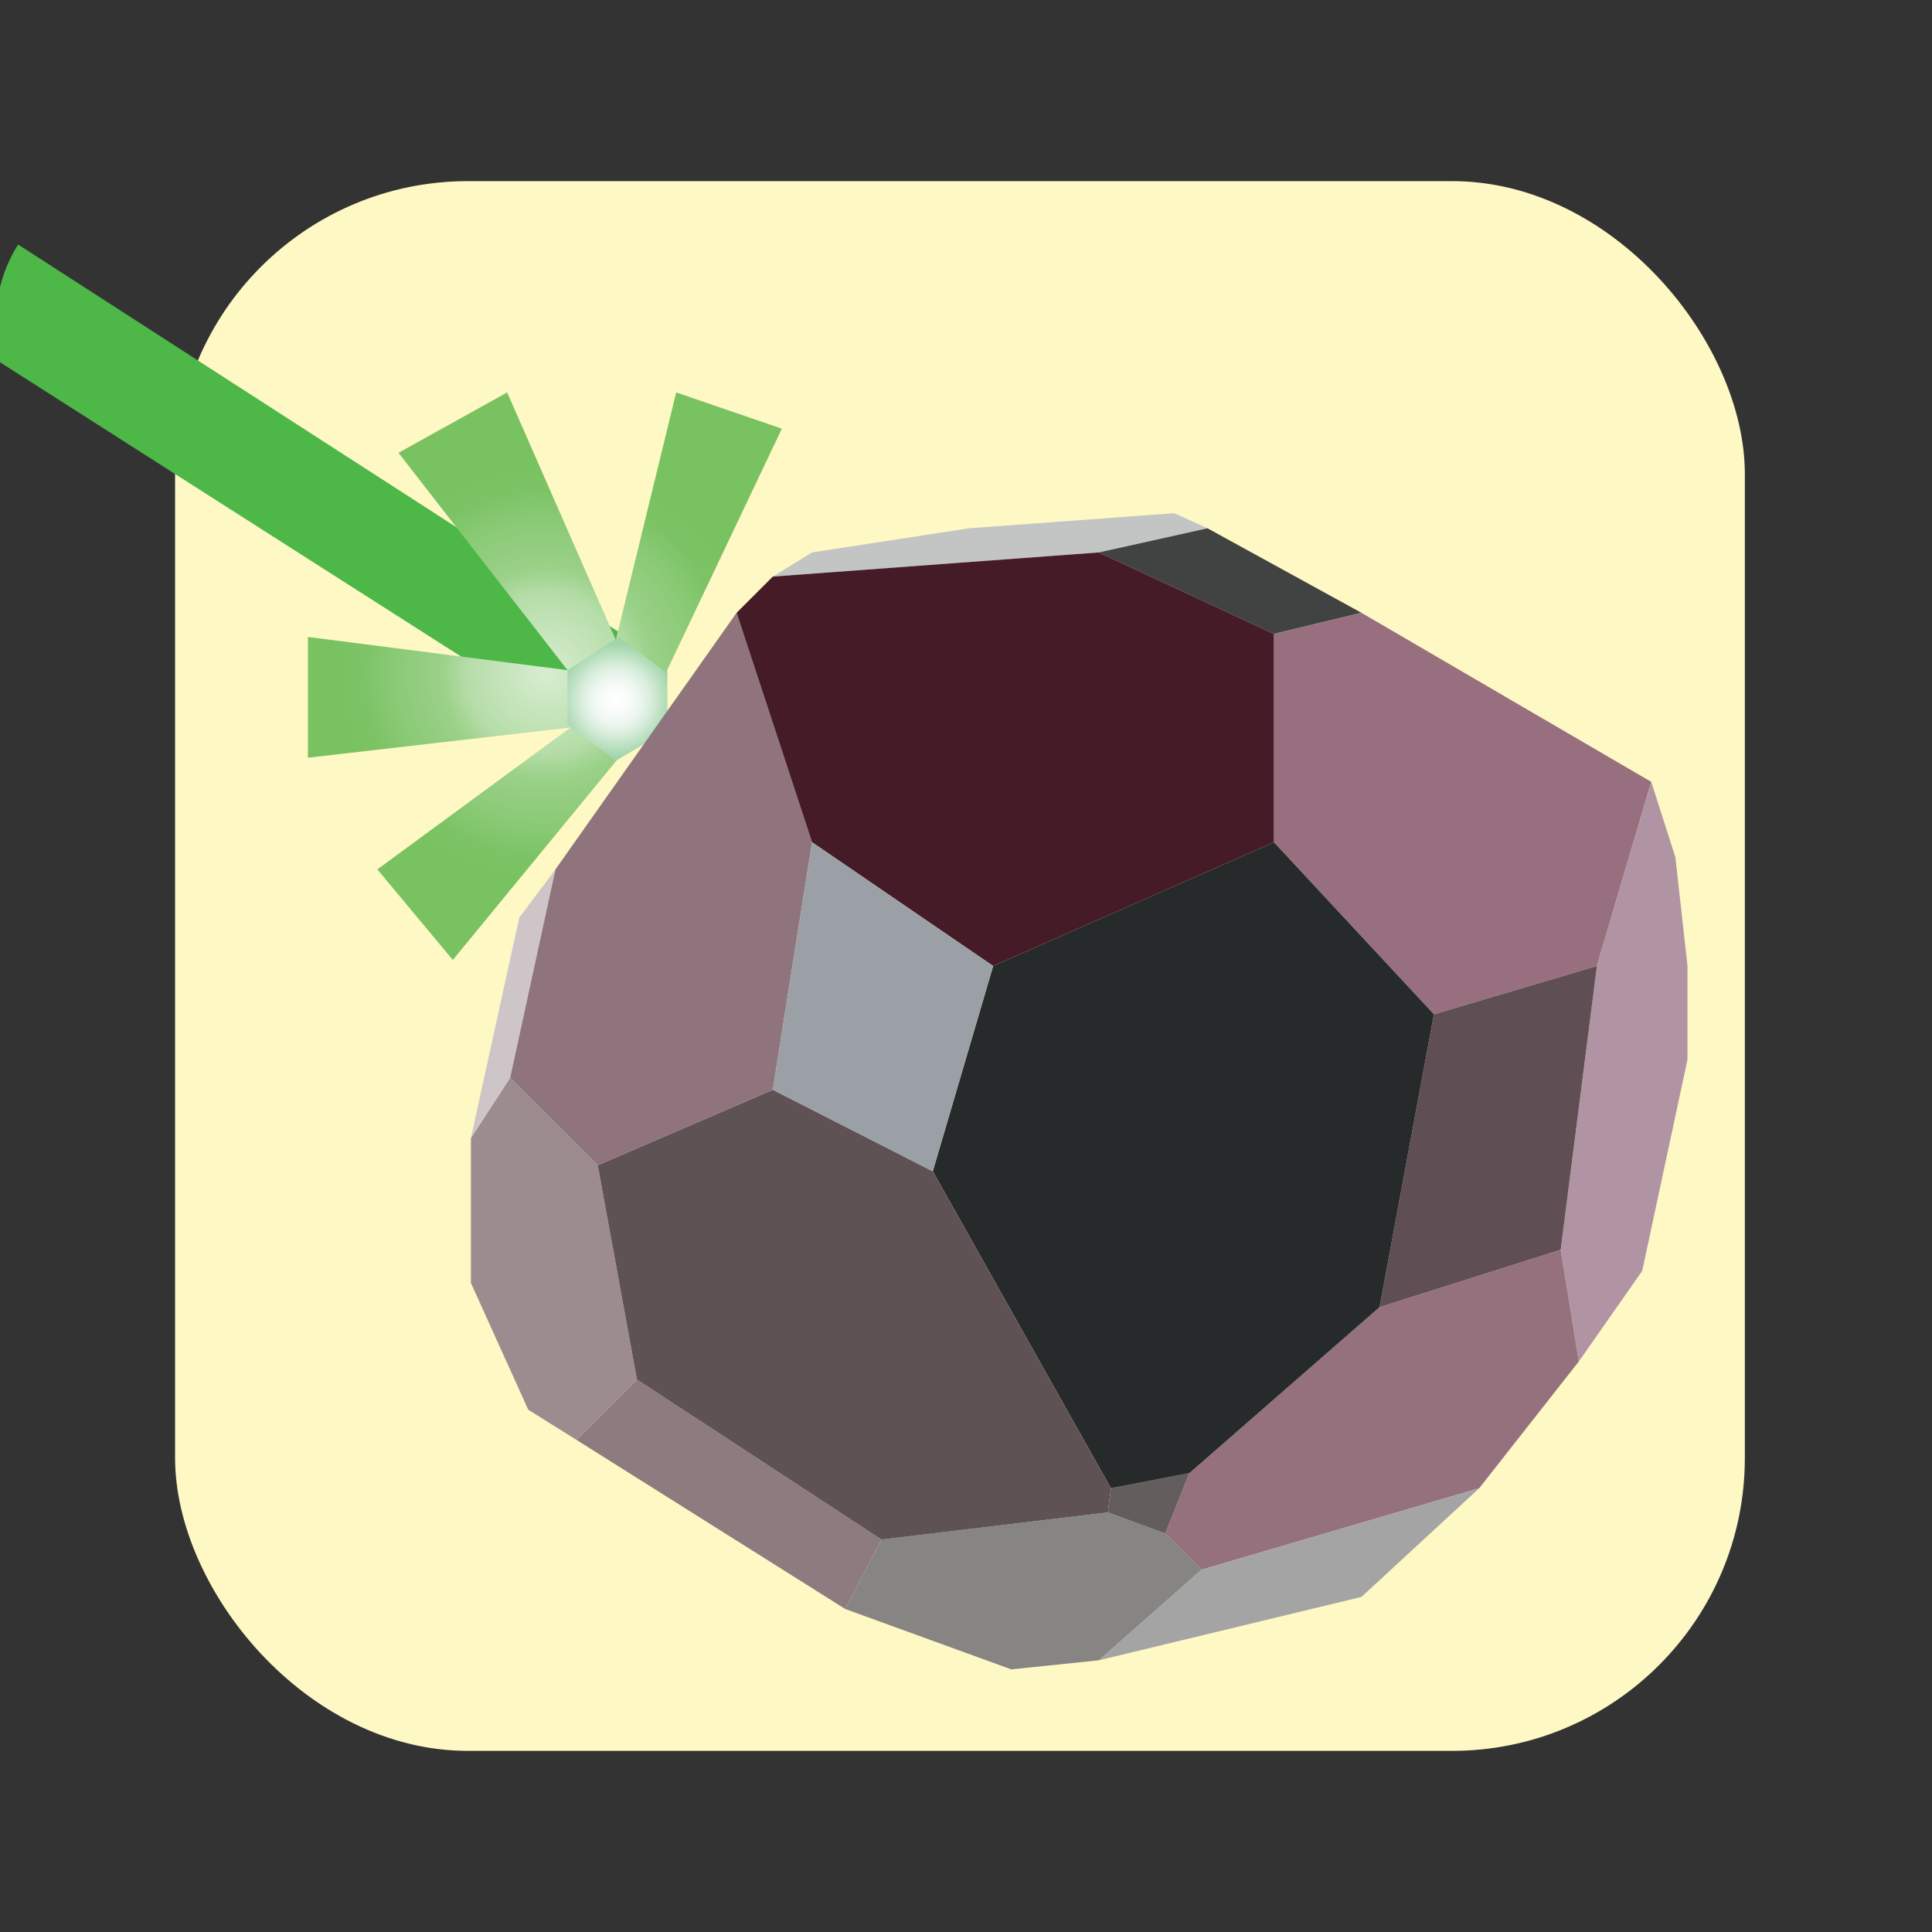 <?xml version="1.0" encoding="UTF-8"?>
<svg id="Layer_1" data-name="Layer 1" xmlns="http://www.w3.org/2000/svg" xmlns:xlink="http://www.w3.org/1999/xlink" version="1.1" viewBox="0 0 64 64">
  <rect x="0" y="0" width="64" height="64" fill="#333333" stroke="none"/>
  <defs>
    <style>
      .cls-1 {
        fill: #5f5254;
      }

      .cls-1, .cls-2, .cls-3, .cls-4, .cls-5, .cls-6, .cls-7, .cls-8, .cls-9, .cls-10, .cls-11, .cls-12, .cls-13, .cls-14, .cls-15, .cls-16, .cls-17, .cls-18, .cls-19, .cls-20, .cls-21 {
        stroke-width: 0px;
      }

      .cls-2 {
        fill: #451b27;
      }

      .cls-3 {
        fill: url(#radial-gradient);
      }

      .cls-4 {
        fill: #8e7b7f;
      }

      .cls-5 {
        fill: #5f4e54;
      }

      .cls-6 {
        fill: #c3c5c4;
      }

      .cls-7 {
        fill: #414342;
      }

      .cls-8 {
        fill: #fef8c4;
      }

      .cls-9 {
        fill: #8f747d;
      }

      .cls-10 {
        fill: url(#radial-gradient-2);
      }

      .cls-11 {
        fill: #a5a4a4;
      }

      .cls-12 {
        fill: #4db748;
      }

      .cls-13 {
        fill: #262a2b;
      }

      .cls-14 {
        fill: #986f7f;
      }

      .cls-15 {
        fill: #645d5d;
      }

      .cls-16 {
        fill: #868583;
      }

      .cls-17 {
        fill: #9ba0a6;
      }

      .cls-18 {
        fill: #cec5c8;
      }

      .cls-19 {
        fill: #95717e;
      }

      .cls-20 {
        fill: #b094a3;
      }

      .cls-21 {
        fill: #9c8c8f;
      }
    </style>
    <radialGradient id="radial-gradient" cx="18.1" cy="748.3" fx="18.1" fy="748.3" r="8.7" gradientTransform="translate(0 -726)" gradientUnits="userSpaceOnUse">
      <stop offset="0" stop-color="#fff"/>
      <stop offset="0" stop-color="#d8edd1"/>
      <stop offset=".3" stop-color="#b6dda9"/>
      <stop offset=".4" stop-color="#9bd189"/>
      <stop offset=".6" stop-color="#88c973"/>
      <stop offset=".7" stop-color="#7cc365"/>
      <stop offset=".8" stop-color="#79c261"/>
    </radialGradient>
    <radialGradient id="radial-gradient-2" cx="20.4" cy="749.2" fx="20.4" fy="749.2" r="1.9" gradientTransform="translate(0 -726)" gradientUnits="userSpaceOnUse">
      <stop offset="0" stop-color="#fff"/>
      <stop offset=".2" stop-color="#fafdfb"/>
      <stop offset=".4" stop-color="#eef7f0"/>
      <stop offset=".6" stop-color="#daeedd"/>
      <stop offset=".8" stop-color="#bde1c3"/>
      <stop offset="1" stop-color="#a0d4a9"/>
    </radialGradient>
  </defs>
  <rect class="cls-8" x="5.8" y="6" width="52" height="52" rx="9.7" ry="9.7"/>
  <path class="cls-12" d="M.6,8.1C-.6,10,0,12,0,12l18.8,12,1.8-3L.6,8.1Z"/>
  <path class="cls-3" d="M22.1,22.2h0v1.9h0l-1.6,1h0l-5.5,6.7-2.5-3,6.4-4.7h0l-8.7,1v-4l8.6,1.1h0l-5.6-7.2,3.6-2,3.6,8.2h0l2-8.2,3.5,1.2"/>
  <polygon class="cls-6" points="26.9 18.3 25.6 19.1 36.4 18.3 40 17.5 38.9 17 32.1 17.5 26.9 18.3"/>
  <polygon class="cls-7" points="36.4 18.3 42.2 21 45.1 20.3 40 17.5 36.4 18.3"/>
  <polygon class="cls-14" points="42.2 21 42.2 27.9 47.5 33.6 52.9 32 54.7 25.9 45.1 20.3 42.2 21"/>
  <polygon class="cls-20" points="52.9 32 51.7 41.4 52.3 45.1 54.4 42.1 55.9 35.1 55.9 32 55.5 28.4 54.7 25.9 52.9 32"/>
  <polygon class="cls-19" points="51.7 41.4 45.7 43.3 39.4 48.8 38.6 50.8 39.8 52 49 49.3 52.3 45.1 51.7 41.4"/>
  <polygon class="cls-11" points="36.4 55 39.8 52 49 49.3 45.1 52.9 36.4 55"/>
  <polygon class="cls-16" points="36.7 50.1 38.6 50.8 39.8 52 36.4 55 33.5 55.3 28 53.3 29.2 51 36.7 50.1"/>
  <polygon class="cls-5" points="47.5 33.6 45.7 43.3 51.7 41.4 52.9 32 47.5 33.6"/>
  <polygon class="cls-15" points="39.4 48.8 36.8 49.3 36.7 50.1 38.6 50.8 39.4 48.8"/>
  <polygon class="cls-13" points="36.8 49.3 30.9 38.8 32.9 32 42.2 27.9 47.5 33.6 45.7 43.3 39.4 48.8 36.8 49.3"/>
  <polygon class="cls-4" points="29.2 51 21.1 45.7 19.1 47.7 28 53.3 29.2 51"/>
  <polygon class="cls-21" points="19.8 38.6 21.1 45.7 19.1 47.7 17.5 46.7 15.6 42.5 15.6 37.7 16.9 35.7 19.8 38.6"/>
  <polygon class="cls-10" points="22.1 24.2 22.1 22.3 20.5 21.1 18.8 22.2 18.8 24 20.4 25.2 22.1 24.2"/>
  <polygon class="cls-18" points="18.4 28.8 16.9 35.7 15.6 37.7 17.2 30.4 18.4 28.8"/>
  <polygon class="cls-1" points="19.8 38.6 25.6 36.1 30.9 38.8 36.8 49.3 36.7 50.1 29.2 51 21.1 45.7 19.8 38.6"/>
  <polygon class="cls-9" points="26.9 27.9 24.4 20.3 18.4 28.8 16.9 35.7 19.8 38.6 25.6 36.1 26.9 27.9"/>
  <polygon class="cls-2" points="26.9 27.9 24.4 20.3 25.6 19.1 36.4 18.3 42.2 21 42.2 27.9 32.9 32 26.9 27.9"/>
  <polygon class="cls-17" points="26.9 27.9 25.6 36.1 30.9 38.8 32.9 32 26.9 27.9"/>
</svg>